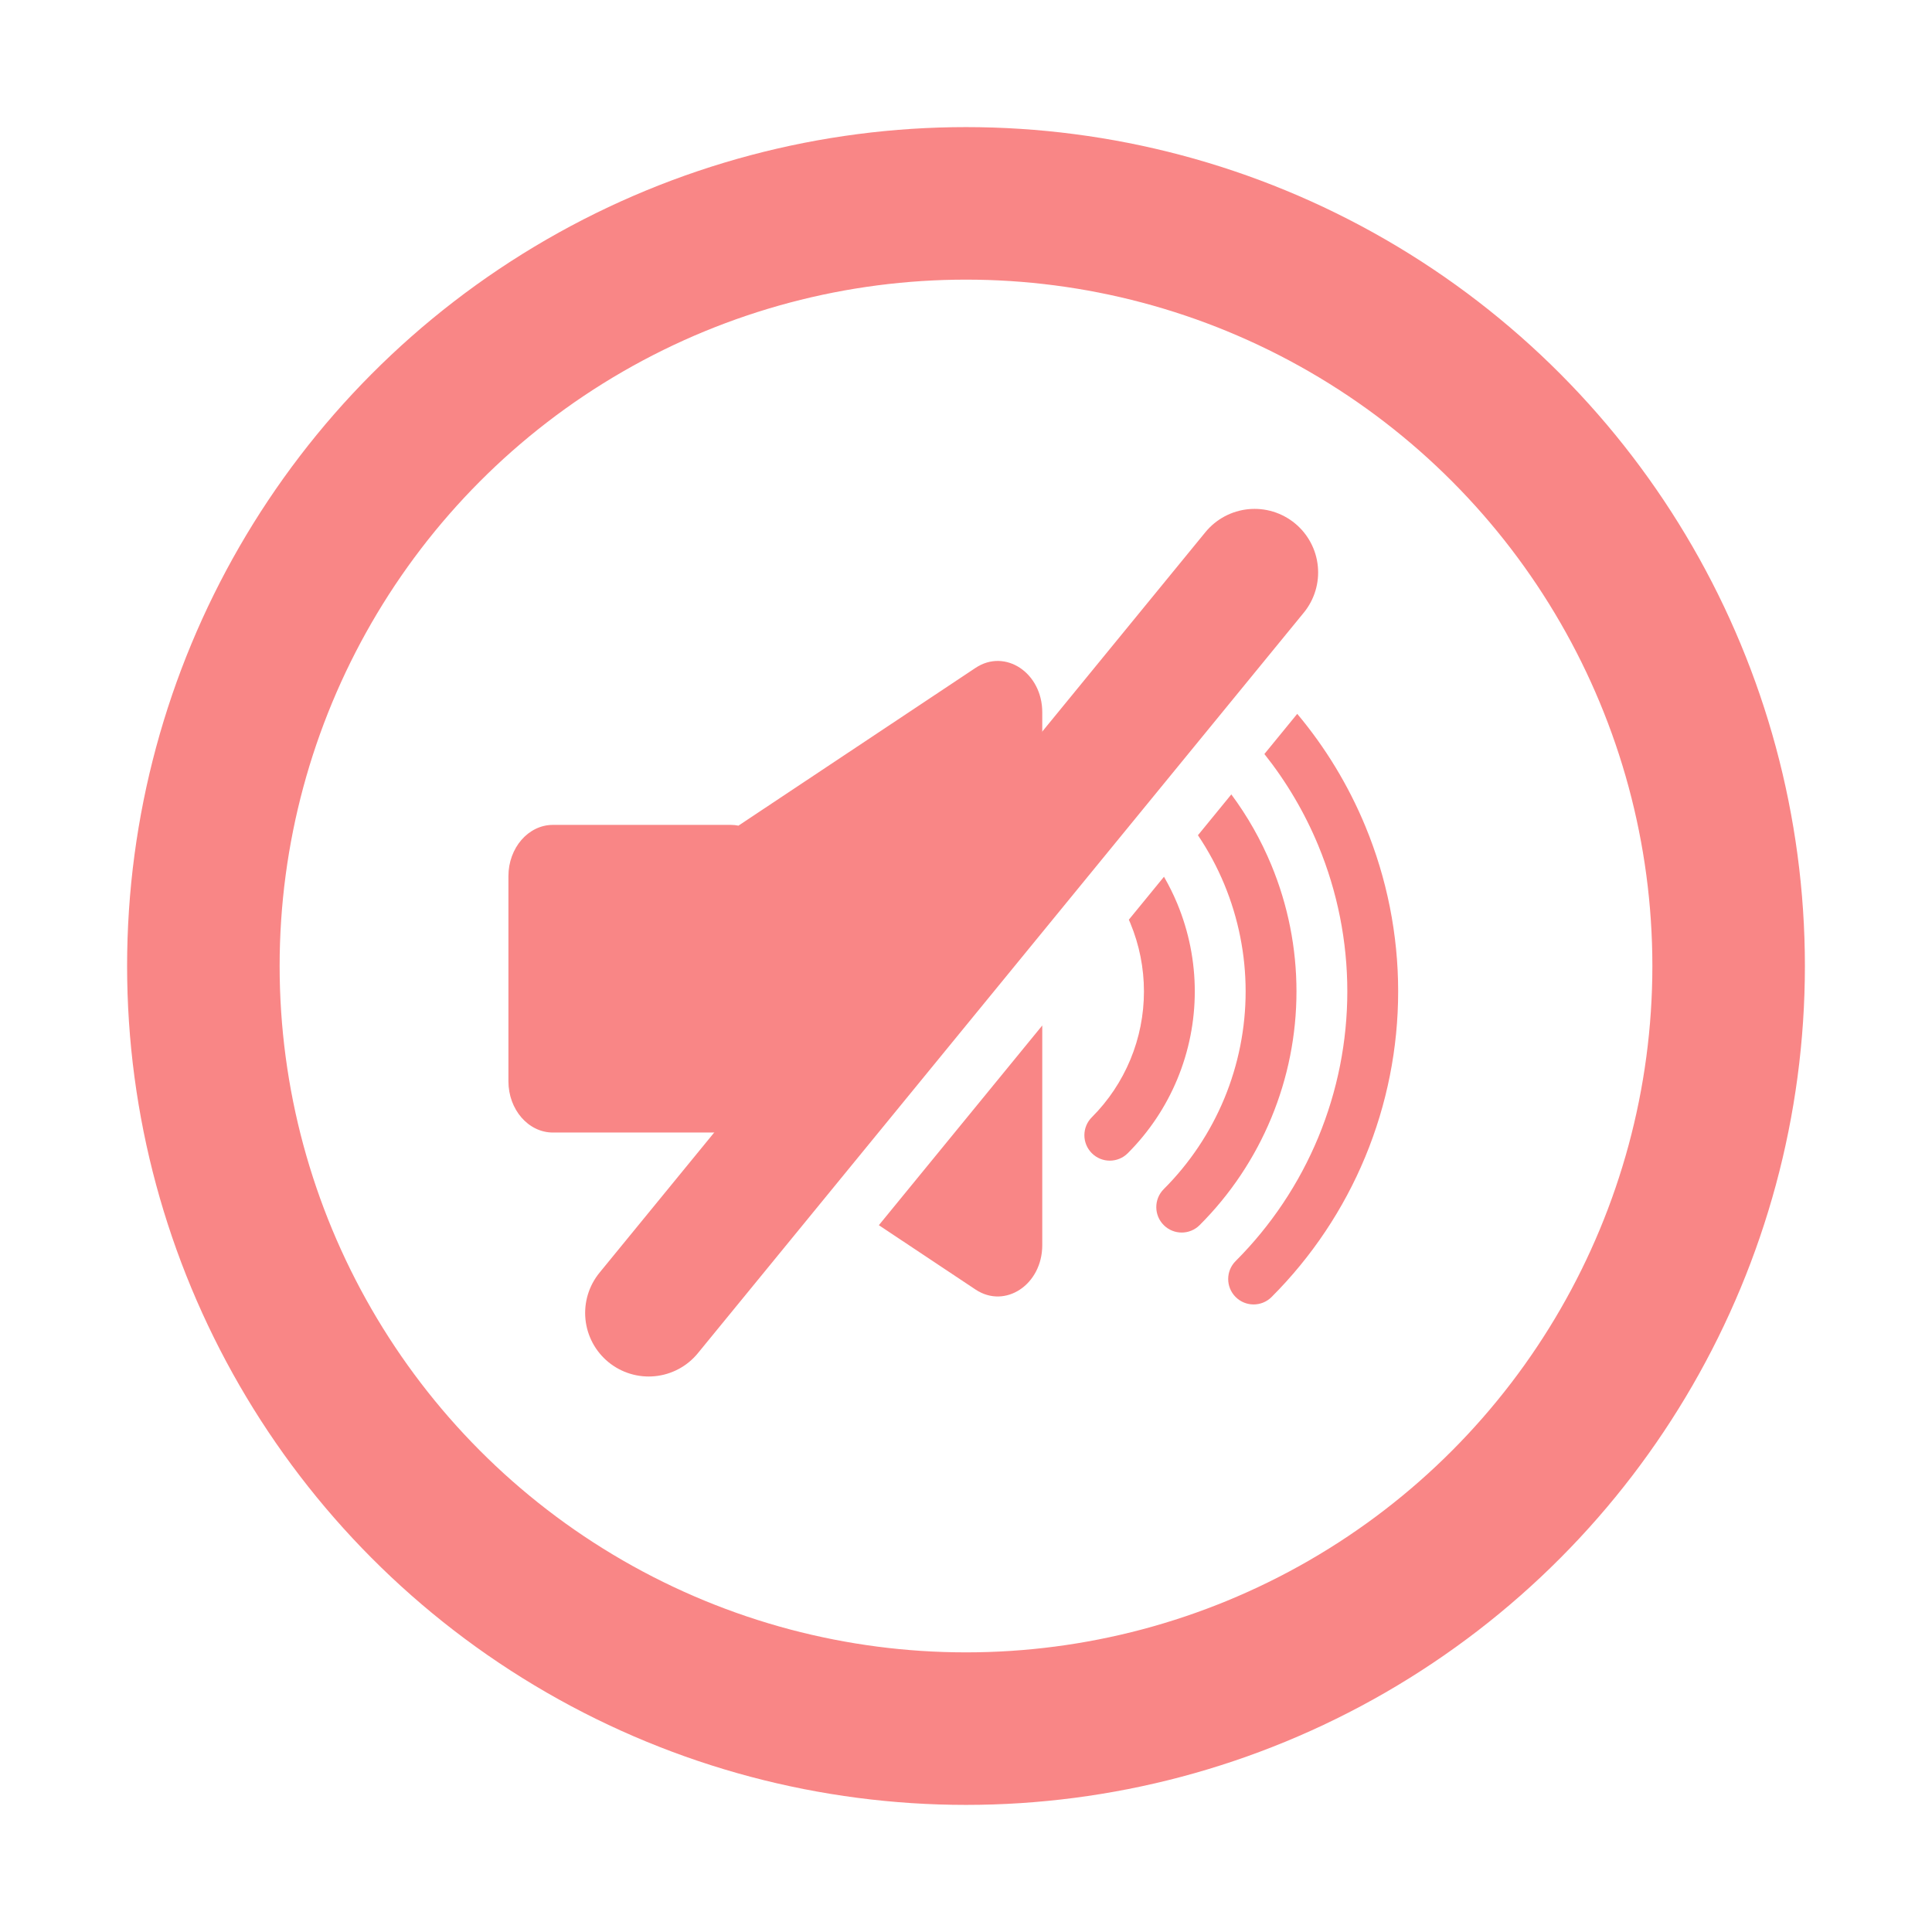 <svg viewBox="0 0 76 76" fill="none" xmlns="http://www.w3.org/2000/svg">
	<circle cx="38" cy="38" r="30" stroke="#F98686" stroke-width="6" />
	<path fill-rule="evenodd" clip-rule="evenodd"
		d="M41 32.444V28.02C41 26.467 39.542 25.497 38.375 26.273L29.049 32.479C28.952 32.459 28.852 32.449 28.75 32.449H21.75C20.784 32.449 20 33.352 20 34.466V42.534C20 43.648 20.784 44.551 21.75 44.551H28.75C28.852 44.551 28.952 44.541 29.049 44.521L30.389 45.413L41 32.444ZM34.572 48.196L38.375 50.727C39.542 51.503 41 50.533 41 48.98V40.34L34.572 48.196ZM44.406 36.178C44.427 36.225 44.447 36.273 44.467 36.321C44.819 37.17 45 38.081 45 39C45 39.919 44.819 40.83 44.467 41.679C44.115 42.528 43.6 43.3 42.95 43.95C42.559 44.34 42.559 44.973 42.95 45.364C43.34 45.755 43.973 45.755 44.364 45.364C45.2 44.528 45.863 43.536 46.315 42.444C46.767 41.352 47 40.182 47 39C47 37.818 46.767 36.648 46.315 35.556C46.163 35.188 45.986 34.832 45.788 34.489L44.406 36.178ZM47.124 32.856C47.533 33.463 47.881 34.111 48.163 34.791C48.715 36.125 49 37.556 49 39C49 40.444 48.715 41.875 48.163 43.209C47.61 44.544 46.8 45.757 45.778 46.778C45.388 47.169 45.388 47.802 45.778 48.192C46.169 48.583 46.802 48.583 47.192 48.192C48.4 46.985 49.357 45.552 50.01 43.975C50.664 42.398 51 40.707 51 39C51 37.293 50.664 35.602 50.01 34.025C49.601 33.037 49.072 32.105 48.437 31.25L47.124 32.856ZM49.738 29.661C50.607 30.753 51.322 31.965 51.858 33.26C52.612 35.08 53 37.03 53 39C53 40.97 52.612 42.92 51.858 44.74C51.104 46.56 49.999 48.214 48.607 49.607C48.216 49.997 48.216 50.63 48.607 51.021C48.997 51.411 49.63 51.411 50.021 51.021C51.599 49.442 52.852 47.568 53.706 45.506C54.56 43.443 55 41.233 55 39C55 36.767 54.56 34.557 53.706 32.494C53.043 30.893 52.14 29.405 51.03 28.081L49.738 29.661Z"
		fill="#F98686" />
	<line x1="49.352" y1="22.518" x2="25.518" y2="51.648" stroke="#F98686" stroke-width="5" stroke-linecap="round" />
</svg>